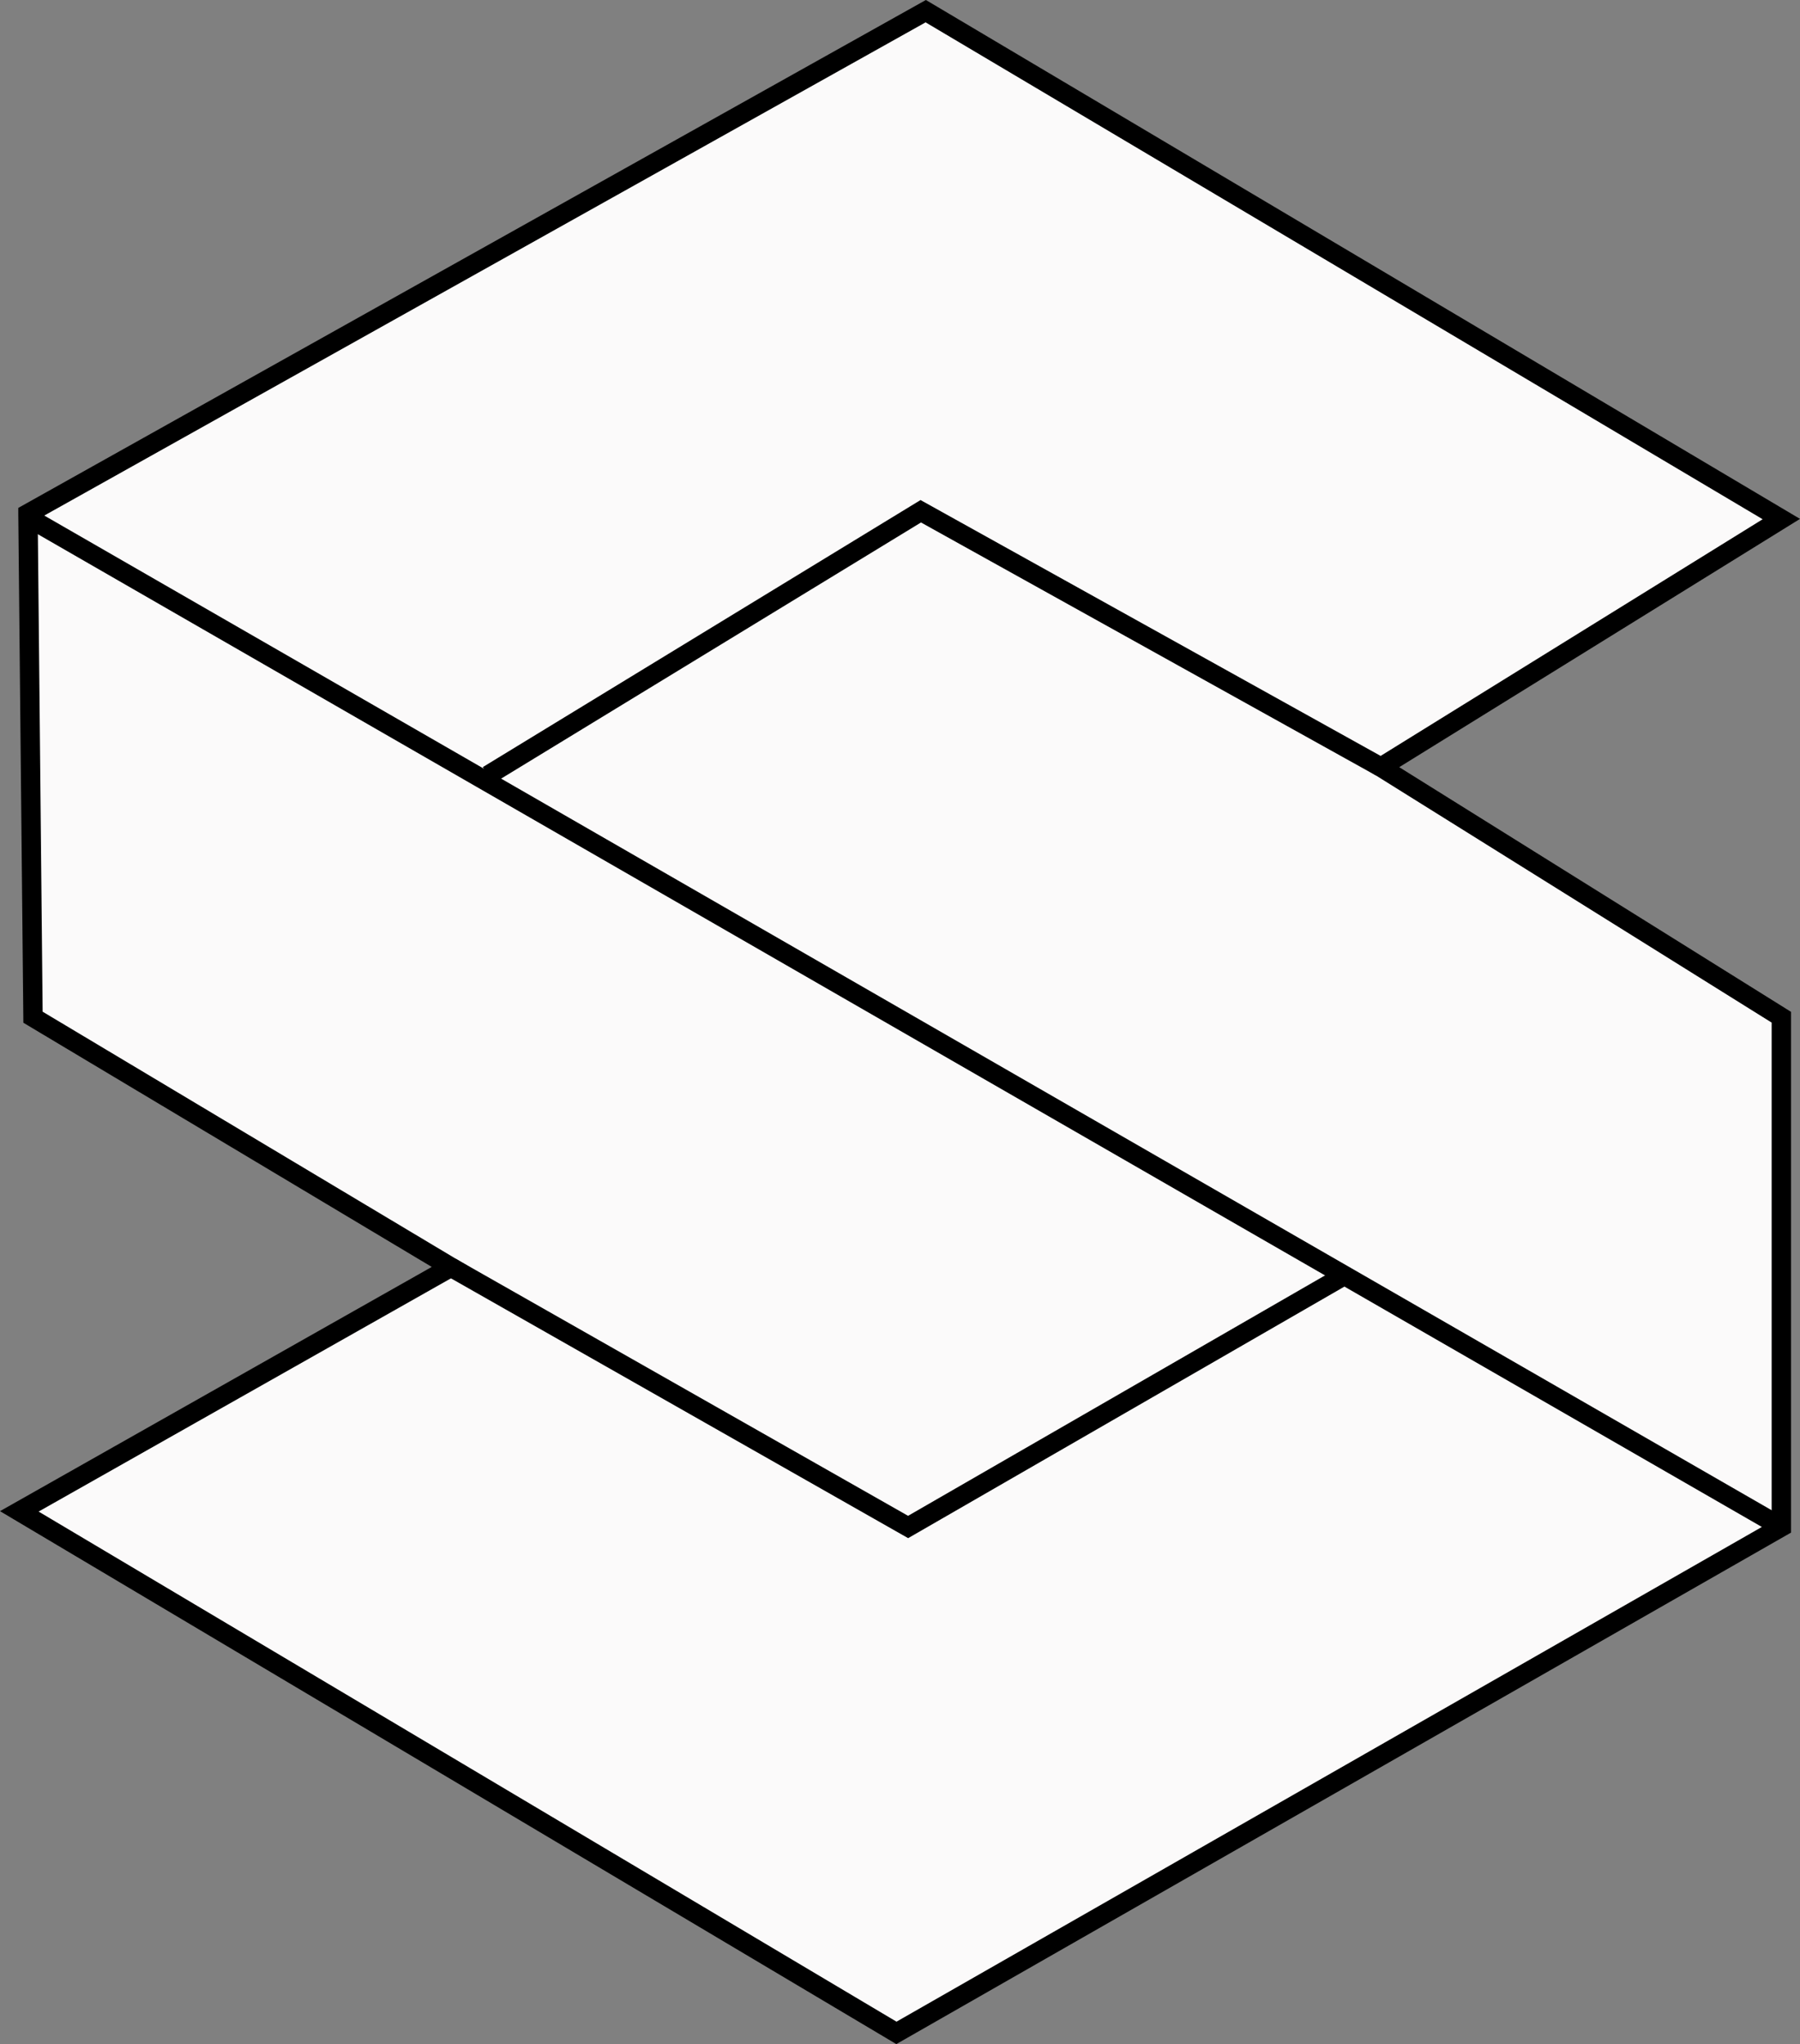 <?xml version="1.0" encoding="UTF-8"?>
<svg id="Layer_1" data-name="Layer 1" xmlns="http://www.w3.org/2000/svg" viewBox="0 0 278.69 316.5">
  <rect x="0" y="0" width="278.69" height="316.5" fill="#808080" stroke="none"/>
  <defs>
    <style>
      .cls-1 {
        fill: #fbfafa;
      }

      .cls-2 {
        fill: none;
        stroke: #000;
        stroke-miterlimit: 10;
        stroke-width: 3px;
      }
    </style>
  </defs>
  <path class="cls-1" d="M5.54,79.84C51.57,53.87,97.6,27.89,143.63,1.91c44.06,26.15,88.11,52.3,132.17,78.46-20.62,12.82-41.23,25.65-61.85,38.47,20.45,12.94,40.91,25.87,61.36,38.81,.16,26.26,.33,52.52,.49,78.78l-133.24,76.18-3.77,2.15L2.99,234.01c22.38-12.52,44.75-25.03,67.13-37.55-21.59-13.13-43.18-26.27-64.77-39.4-.48-17.96-.61-36.43-.32-55.38,.11-7.36,.28-14.63,.51-21.83Z"/>
  <g>
    <polyline class="cls-2" points="213.8 118.78 142.56 79.16 75.54 120.05"/>
    <g>
      <path class="cls-2" d="M4.33,79.52C50.66,53.59,96.99,27.66,143.33,1.73l132.47,78.64-62,38.41,62,38.72v78.93l-137.01,78.33L2.99,234.01l66.84-37.81L5.11,157.5c-.26-25.99-.52-51.98-.78-77.97Z"/>
      <path class="cls-2" d="M275.8,236.43C185.36,184.36,94.93,132.28,4.5,80.2c90.43,52.08,180.86,104.15,271.3,156.23Z"/>
      <polyline class="cls-2" points="69.83 196.21 140.6 236.43 208.46 197.3"/>
    </g>
  </g>
</svg>